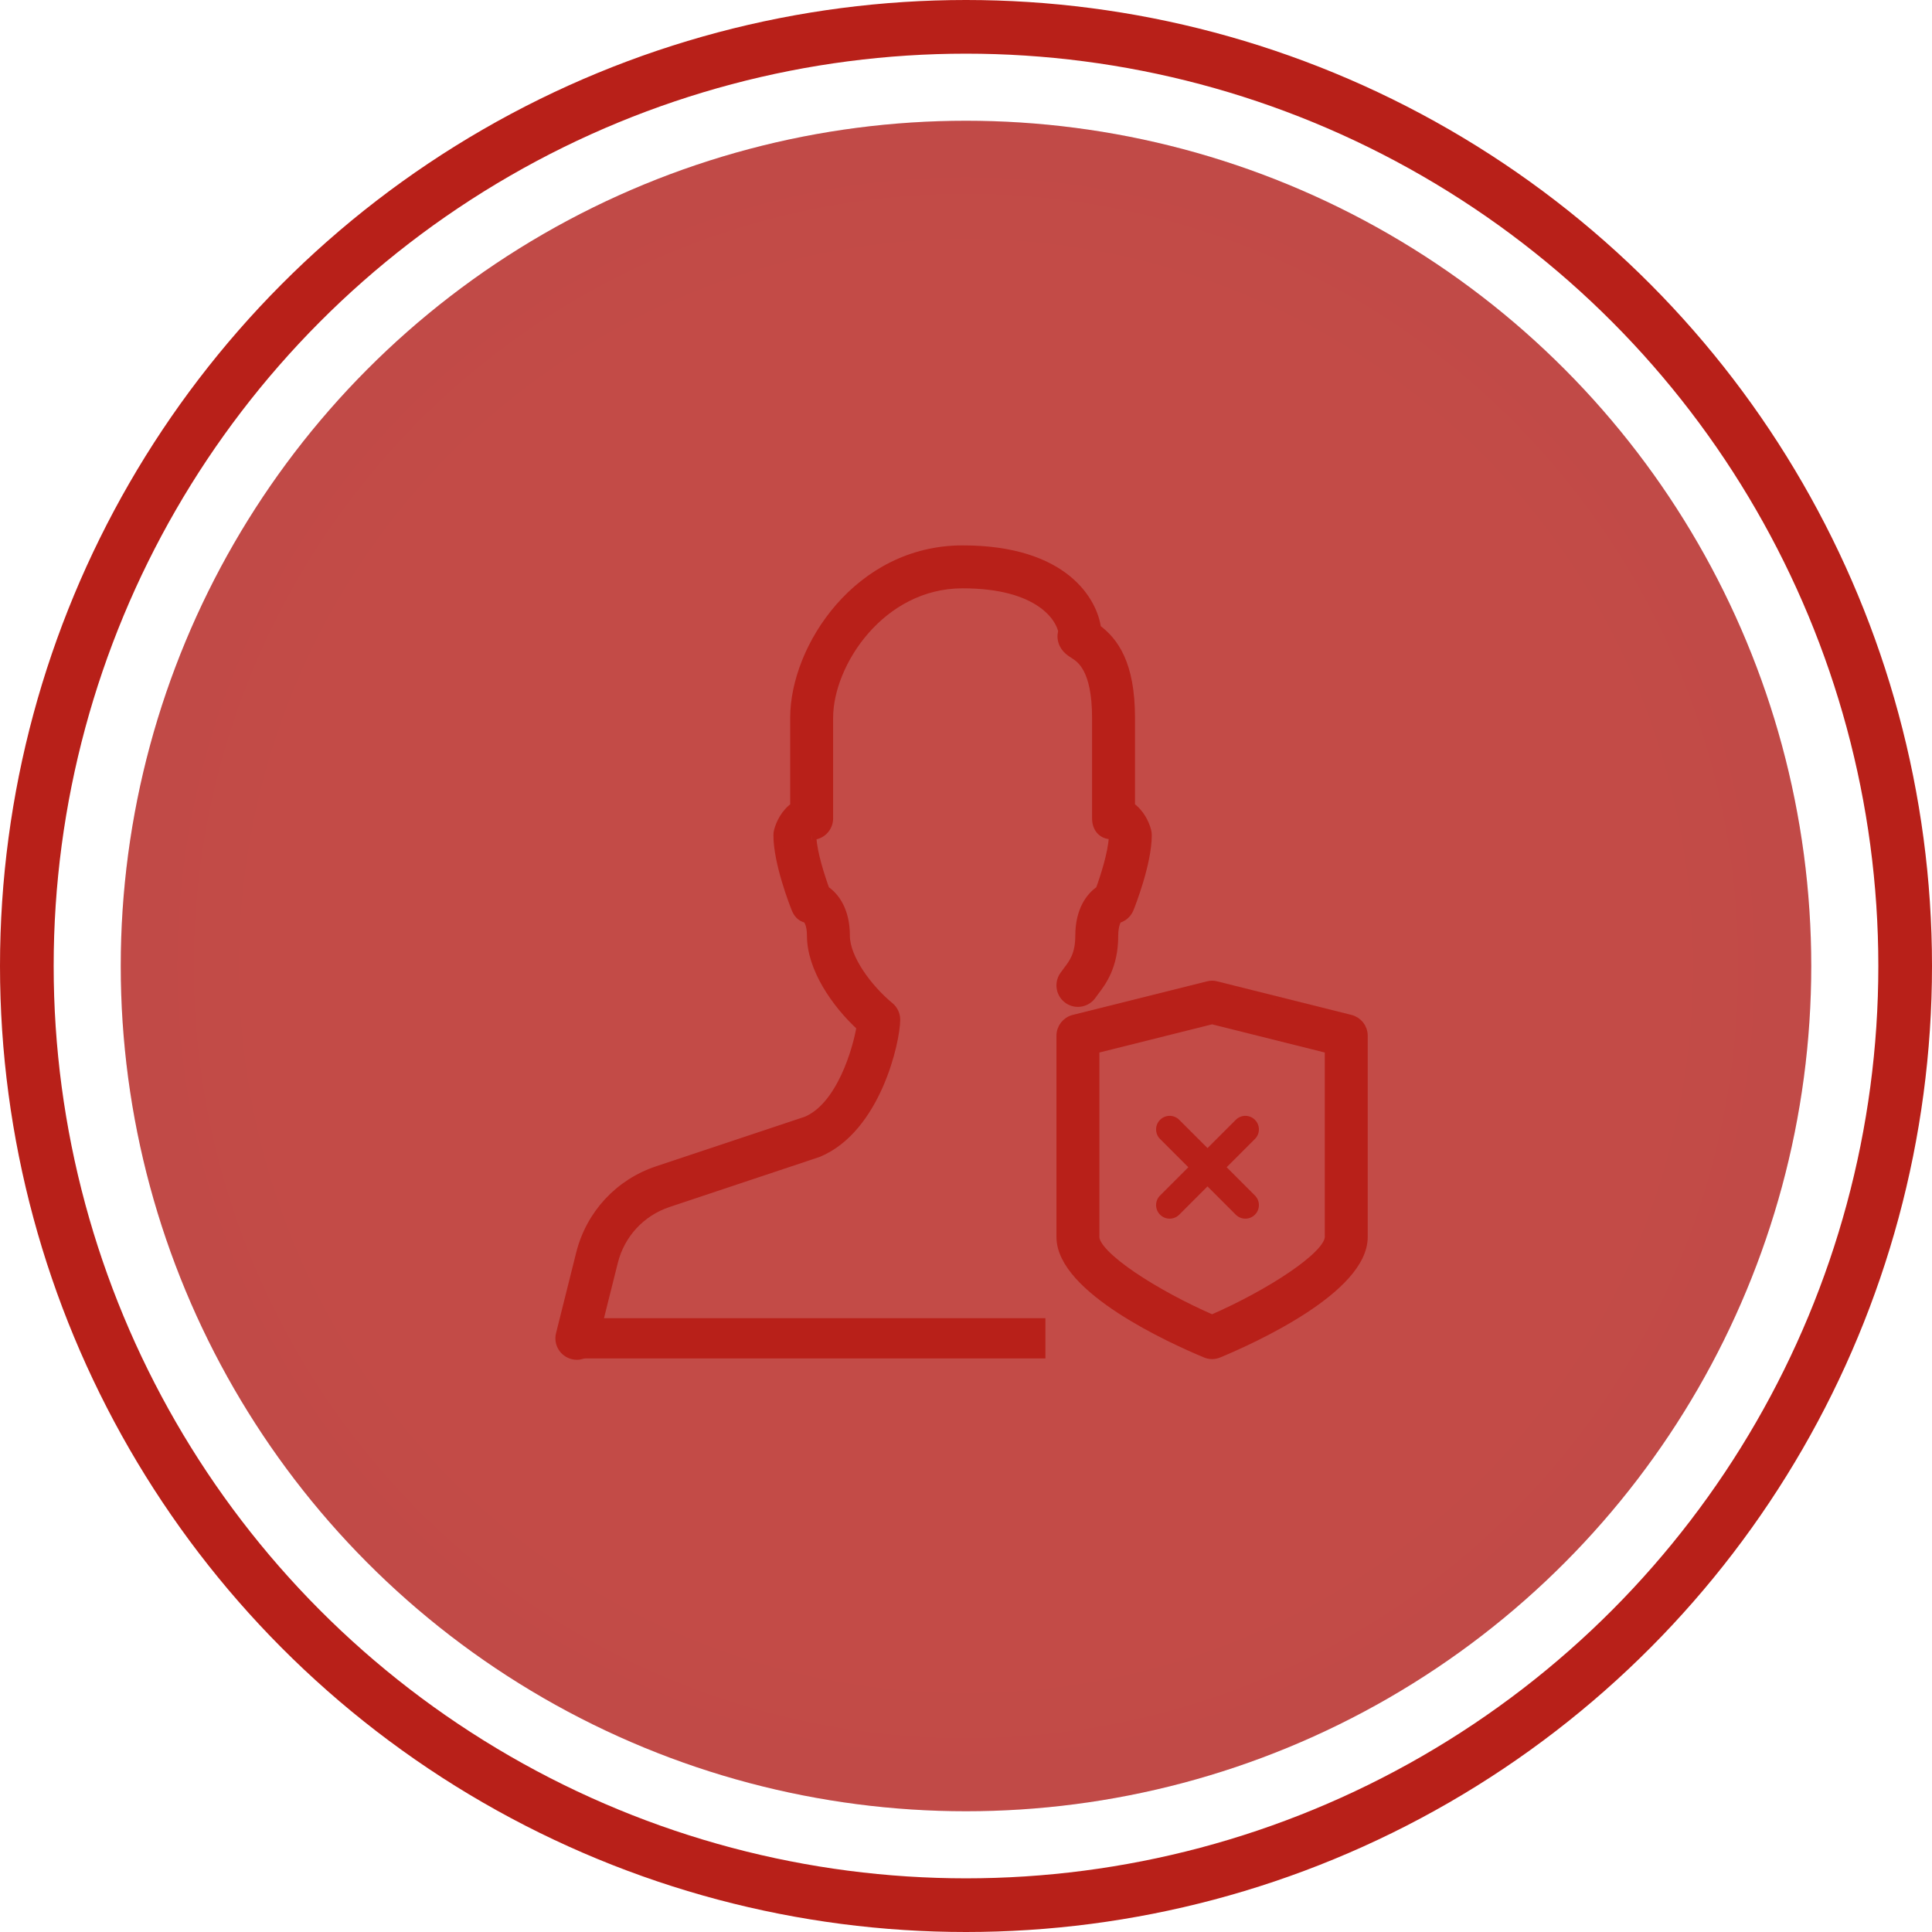 <svg width="144" height="144" viewBox="0 0 144 144" fill="none" xmlns="http://www.w3.org/2000/svg">
<circle cx="72" cy="72" r="70" stroke="#B82019" stroke-width="4"/>
<circle cx="72" cy="72" r="63" fill="url(#paint0_radial_732_2201)"/>
<g style="mix-blend-mode:overlay" opacity="0.8">
<circle cx="72" cy="72" r="63" fill="#B82019"/>
</g>
<g filter="url(#filter0_d_732_2201)">
<path d="M85.459 57.947C85.324 57.398 84.939 56.597 84.246 56.127V49.5C84.246 45.472 83.016 43.82 81.719 42.862C81.476 40.922 79.397 37 71.746 37C64.001 37 59.246 44.28 59.246 49.5V56.128C58.554 56.598 58.171 57.4 58.034 57.948C58.009 58.045 57.996 58.148 57.996 58.25C57.996 60.307 59.199 63.373 59.336 63.715C59.486 64.088 59.706 64.335 60.096 64.433C60.234 64.5 60.496 64.865 60.496 65.75C60.496 68.125 62.279 70.765 64.194 72.52C63.931 74.158 62.711 78.475 60.104 79.565L49.009 83.263C46.156 84.213 44.019 86.523 43.286 89.443L41.784 95.448C41.616 96.118 42.021 96.795 42.694 96.963C42.796 96.987 42.896 97 42.996 97C43.559 97 44.069 96.623 44.206 96.05L45.709 90.045C46.229 87.96 47.759 86.308 49.796 85.63L60.976 81.9C65.304 80.097 66.746 73.585 66.746 71.998C66.746 71.625 66.579 71.272 66.291 71.035C64.654 69.68 62.996 67.43 62.996 65.748C62.996 63.88 62.224 62.845 61.491 62.355C61.134 61.378 60.556 59.593 60.501 58.43C60.534 58.335 60.556 58.25 60.496 58.25C61.186 58.25 61.746 57.69 61.746 57V49.5C61.746 45.422 65.644 39.5 71.746 39.5C77.551 39.5 79.051 42.07 79.226 43.06C79.179 43.23 79.156 43.4 79.174 43.548C79.246 44.235 79.756 44.558 80.059 44.75C80.564 45.07 81.746 45.82 81.746 49.5V57.002C81.746 57.693 82.159 58.205 82.849 58.205C82.888 58.24 82.946 58.34 82.991 58.44C82.933 59.6 82.361 61.377 82.001 62.357C81.269 62.845 80.496 63.882 80.496 65.75C80.496 67.167 80.011 67.805 79.581 68.367C79.476 68.507 79.381 68.635 79.301 68.752C78.919 69.327 79.074 70.102 79.648 70.487C80.219 70.87 80.996 70.715 81.381 70.142L81.569 69.885C82.103 69.185 82.996 68.012 82.996 65.75C82.996 64.865 83.261 64.5 83.299 64.462C83.689 64.367 84.006 64.087 84.156 63.715C84.296 63.372 85.496 60.307 85.496 58.25C85.496 58.148 85.484 58.047 85.459 57.947Z" fill="#B82019" stroke="#B82019" stroke-width="0.7"/>
<path d="M77.919 95.75H42.919" stroke="#B82019" stroke-width="3" stroke-linejoin="round"/>
<path d="M100.644 71.985L90.644 69.485C90.444 69.432 90.239 69.432 90.039 69.485L80.039 71.985C79.482 72.125 79.092 72.625 79.092 73.197V88.197C79.092 92.062 87.334 95.797 89.862 96.85C90.014 96.915 90.179 96.948 90.342 96.948C90.504 96.948 90.669 96.915 90.822 96.85C93.349 95.8 101.592 92.065 101.592 88.197V73.197C101.592 72.622 101.202 72.125 100.644 71.985ZM99.092 88.197C99.092 89.615 94.574 92.502 90.342 94.34C86.107 92.502 81.592 89.617 81.592 88.197V74.175L90.342 71.987L99.092 74.175V88.197Z" fill="#B82019" stroke="#B82019" stroke-width="0.7"/>
<path d="M93.535 79.465C93.141 79.07 92.501 79.07 92.107 79.465L90 81.572L87.893 79.465C87.499 79.07 86.859 79.07 86.465 79.465C86.07 79.859 86.07 80.499 86.465 80.893L88.571 83L86.464 85.107C86.07 85.501 86.07 86.141 86.464 86.536C86.859 86.93 87.498 86.93 87.893 86.536L90 84.428L92.107 86.535C92.501 86.93 93.141 86.93 93.535 86.535C93.93 86.141 93.93 85.501 93.535 85.107L91.428 83L93.535 80.893C93.93 80.499 93.93 79.859 93.535 79.465Z" fill="#B82019"/>
</g>
<defs>
<filter id="filter0_d_732_2201" x="37.397" y="36.65" width="68.545" height="68.7" filterUnits="userSpaceOnUse" color-interpolation-filters="sRGB">
<feFlood flood-opacity="0" result="BackgroundImageFix"/>
<feColorMatrix in="SourceAlpha" type="matrix" values="0 0 0 0 0 0 0 0 0 0 0 0 0 0 0 0 0 0 127 0" result="hardAlpha"/>
<feOffset dy="4"/>
<feGaussianBlur stdDeviation="2"/>
<feComposite in2="hardAlpha" operator="out"/>
<feColorMatrix type="matrix" values="0 0 0 0 0 0 0 0 0 0.31 0 0 0 0 0.694 0 0 0 0.29 0"/>
<feBlend mode="normal" in2="BackgroundImageFix" result="effect1_dropShadow_732_2201"/>
<feBlend mode="normal" in="SourceGraphic" in2="effect1_dropShadow_732_2201" result="shape"/>
</filter>
<radialGradient id="paint0_radial_732_2201" cx="0" cy="0" r="1" gradientUnits="userSpaceOnUse" gradientTransform="translate(72 72) rotate(-90) scale(63)">
<stop offset="0.854" stop-color="#EEF5FF"/>
<stop offset="1" stop-color="#E4EFFF"/>
</radialGradient>
</defs>
</svg>
